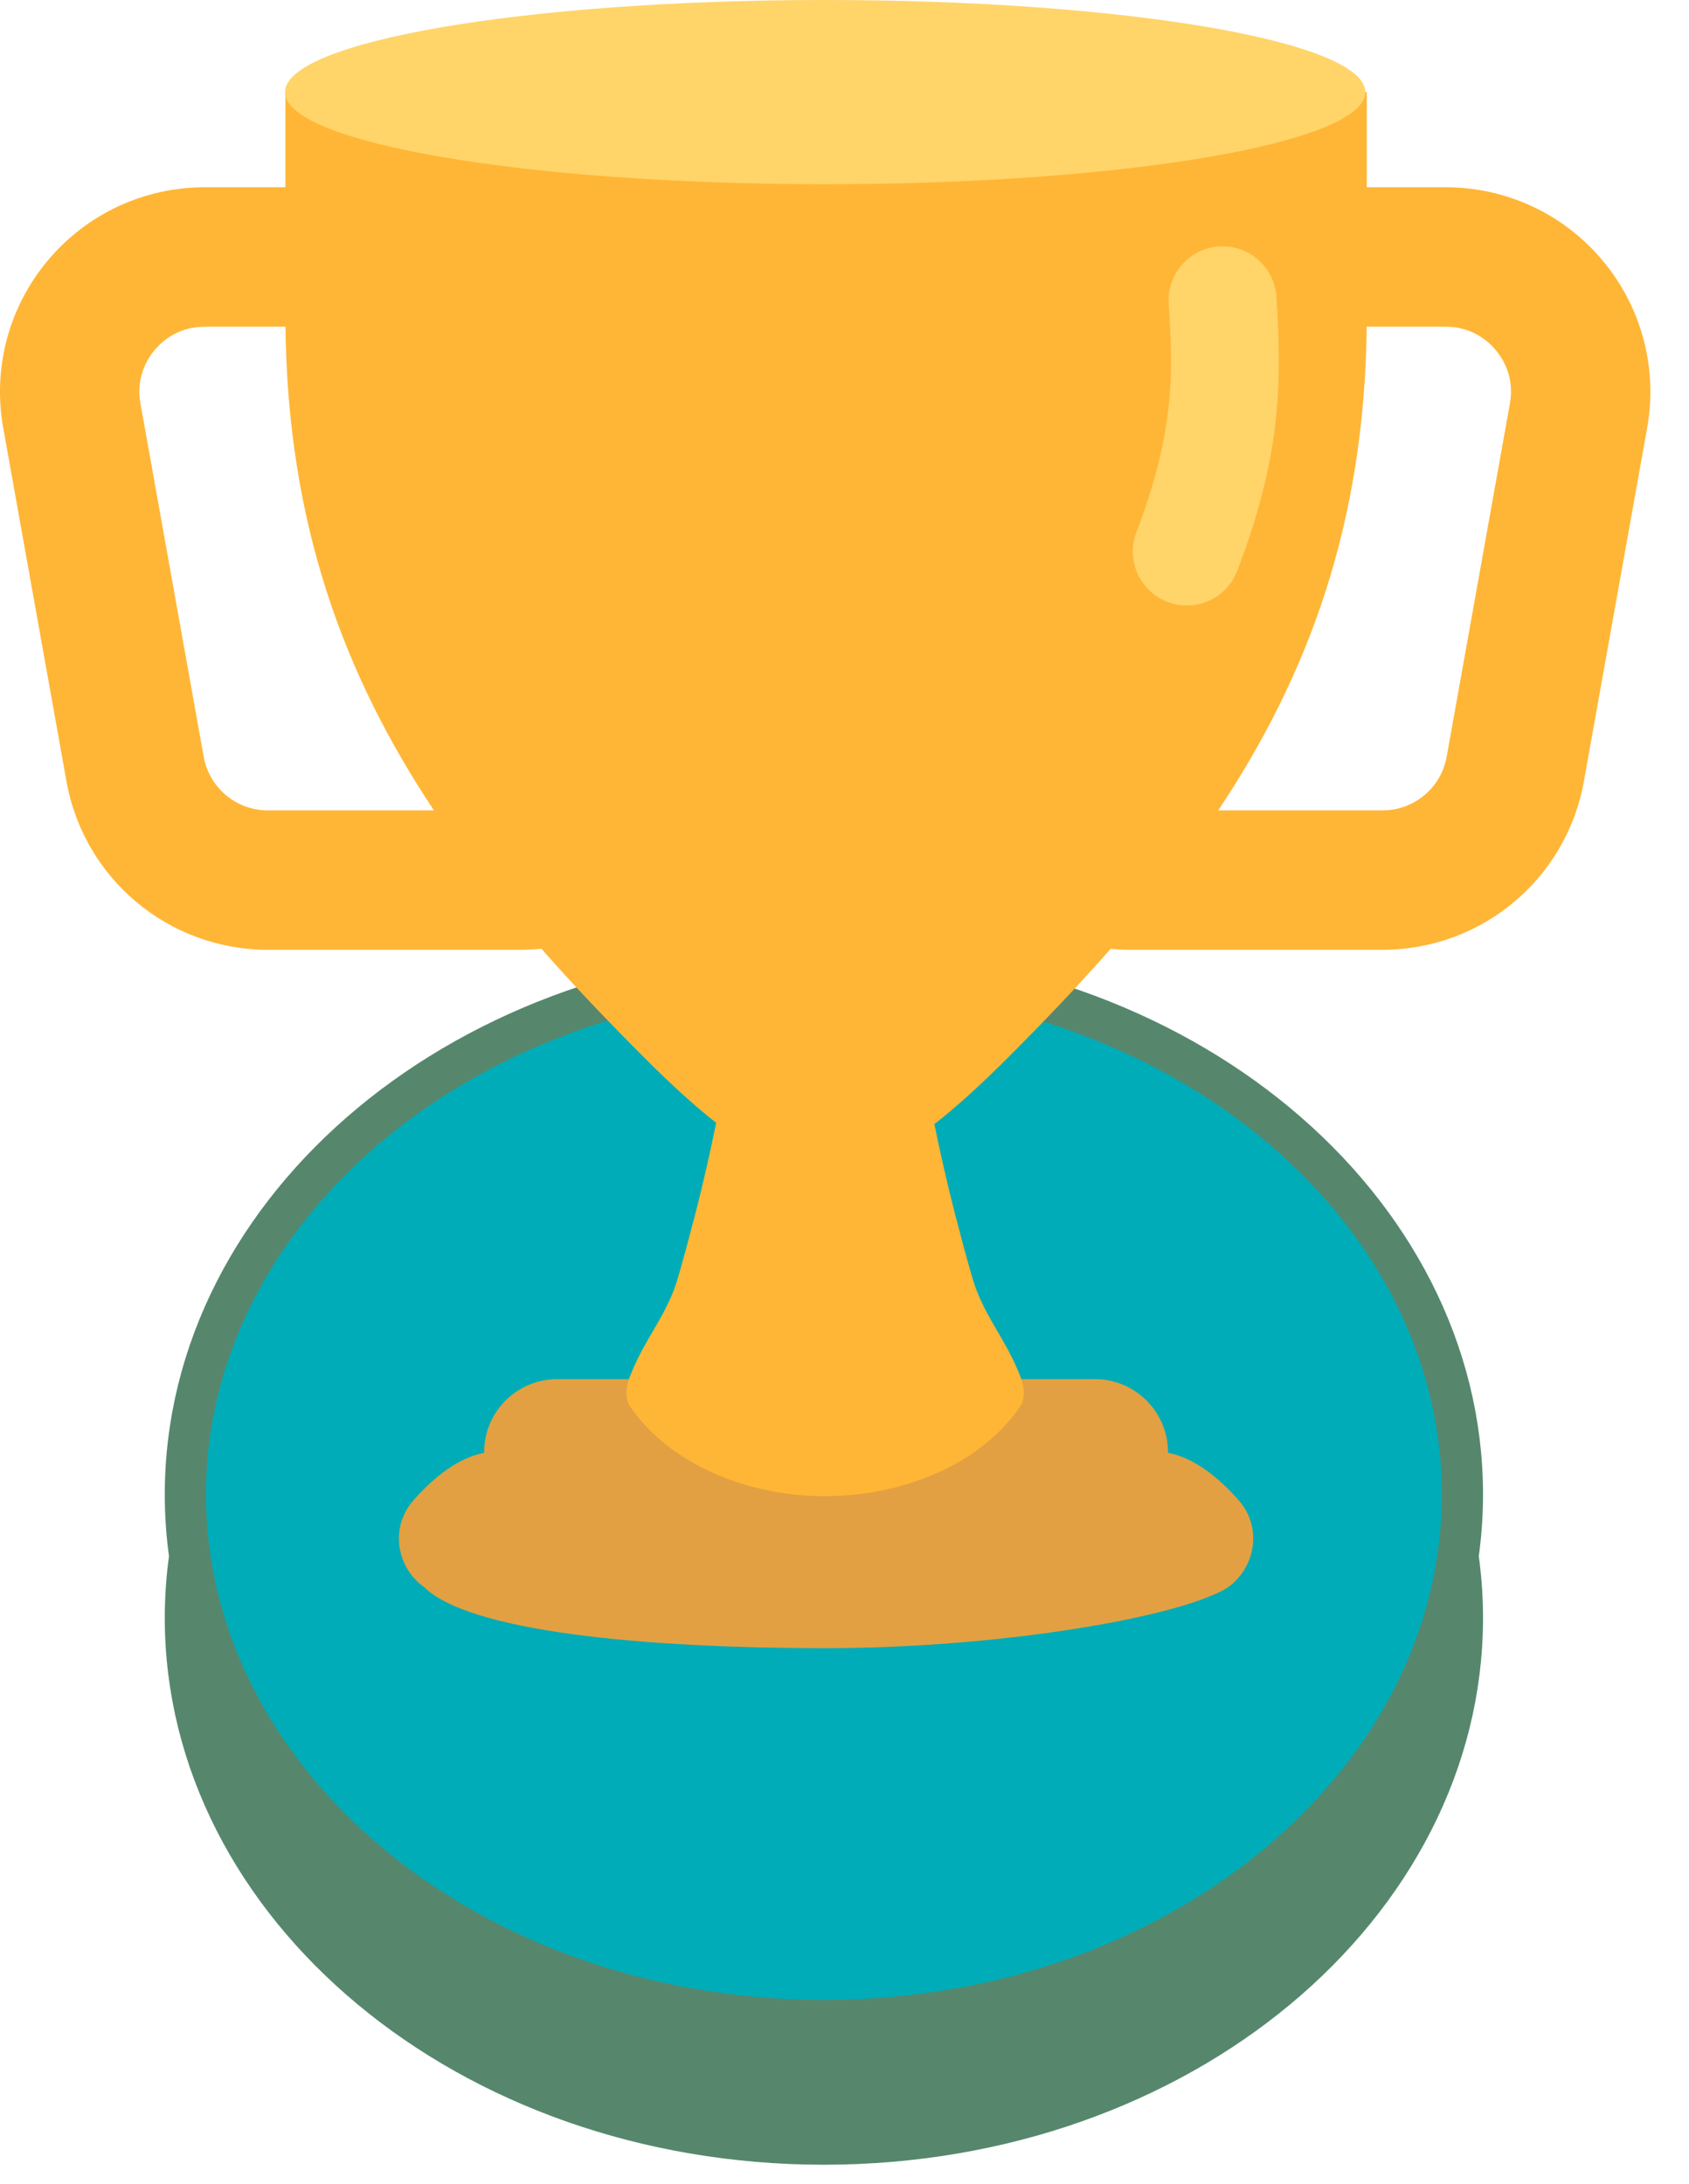 <svg width="41" height="53" viewBox="0 0 41 53" fill="none" xmlns="http://www.w3.org/2000/svg">
<path d="M35.5 39.268C35.5 46.236 28.652 52.037 20 52.037C11.348 52.037 4.5 46.236 4.5 39.268C4.5 32.3 11.348 26.5 20 26.5C28.652 26.5 35.5 32.3 35.5 39.268Z" fill="#56876D" stroke="#56876D"/>
<path d="M35.5 36.268C35.5 43.236 28.652 49.037 20 49.037C11.348 49.037 4.5 43.236 4.5 36.268C4.5 29.3 11.348 23.5 20 23.5C28.652 23.5 35.5 29.3 35.5 36.268Z" fill="#00ACB7" stroke="#56876D"/>
<path d="M30.062 36.403C29.57 35.848 28.985 35.381 28.353 35.258C28.353 35.254 28.353 35.25 28.353 35.246C28.353 34.266 27.558 33.471 26.578 33.471H13.528C12.547 33.471 11.752 34.266 11.752 35.246C11.752 35.25 11.753 35.254 11.753 35.258C11.12 35.381 10.536 35.848 10.043 36.403C9.23 37.321 9.883 38.769 11.109 38.769H28.996C30.222 38.769 30.875 37.321 30.062 36.403Z" fill="#E2A042"/>
<path d="M38.904 6.324C37.958 5.193 36.57 4.545 35.095 4.545H33.178V2.236H6.928V4.545H4.967C3.493 4.545 2.105 5.193 1.158 6.324C0.212 7.454 -0.182 8.935 0.078 10.386L1.613 18.96C2.037 21.331 4.093 23.051 6.502 23.051H12.623C12.797 23.051 12.97 23.042 13.141 23.024C13.925 23.915 14.763 24.791 15.641 25.67C16.28 26.309 16.854 26.836 17.385 27.251C17.237 27.98 17.071 28.706 16.887 29.427L16.656 30.301C16.573 30.59 16.502 30.873 16.414 31.148C16.323 31.423 16.198 31.688 16.059 31.94C15.919 32.192 15.773 32.43 15.653 32.65C15.542 32.844 15.443 33.044 15.355 33.25C15.32 33.339 15.283 33.422 15.259 33.5C15.235 33.577 15.219 33.648 15.213 33.712C15.183 33.968 15.282 34.115 15.282 34.115C15.776 34.849 16.574 35.477 17.624 35.877C20.247 36.877 23.45 36.088 24.778 34.115C24.778 34.115 24.877 33.968 24.847 33.712C24.841 33.648 24.825 33.577 24.801 33.5C24.777 33.422 24.74 33.339 24.705 33.25C24.617 33.044 24.518 32.844 24.407 32.65C24.287 32.43 24.141 32.192 24.001 31.94C23.862 31.688 23.737 31.423 23.646 31.148C23.558 30.873 23.487 30.59 23.404 30.301L23.173 29.427C22.992 28.716 22.828 28.001 22.681 27.282C23.224 26.862 23.81 26.325 24.465 25.67C25.343 24.793 26.179 23.917 26.962 23.027C27.121 23.043 27.28 23.051 27.439 23.051H33.561C35.969 23.051 38.025 21.331 38.449 18.96L39.984 10.386C40.244 8.935 39.85 7.454 38.904 6.324ZM6.502 19.668C6.13 19.668 5.771 19.537 5.486 19.299C5.201 19.061 5.009 18.729 4.944 18.364L3.409 9.79C3.296 9.157 3.576 8.707 3.753 8.495C3.931 8.284 4.324 7.929 4.967 7.929H6.93C6.981 12.707 8.35 16.393 10.534 19.668H6.502ZM36.653 9.79L35.118 18.364C35.053 18.73 34.861 19.061 34.577 19.299C34.292 19.537 33.932 19.668 33.561 19.668H29.572C31.756 16.394 33.126 12.707 33.176 7.929H35.095C35.739 7.929 36.132 8.284 36.309 8.496C36.486 8.707 36.766 9.157 36.653 9.79Z" fill="#FFB636"/>
<path d="M10.291 38.513C11.361 39.584 15.519 40 20.053 40C24.587 40 29.218 39.137 29.945 38.409C30.673 37.682 25.889 37.662 25.889 37.662L10.291 38.513Z" fill="#E2A042"/>
<path d="M20.031 4.471C27.273 4.471 33.143 3.47 33.143 2.236C33.143 1.001 27.273 0 20.031 0C12.79 0 6.919 1.001 6.919 2.236C6.919 3.47 12.79 4.471 20.031 4.471Z" fill="#FFD469"/>
<path d="M28.809 14.696C28.653 14.696 28.495 14.668 28.34 14.608C27.664 14.349 27.327 13.591 27.586 12.915C28.556 10.385 28.465 8.921 28.369 7.371C28.324 6.648 28.873 6.026 29.595 5.981C30.319 5.936 30.94 6.485 30.985 7.208C31.111 9.238 31.122 11.017 30.033 13.854C29.833 14.376 29.336 14.696 28.809 14.696Z" fill="#FFD469"/>
</svg>
